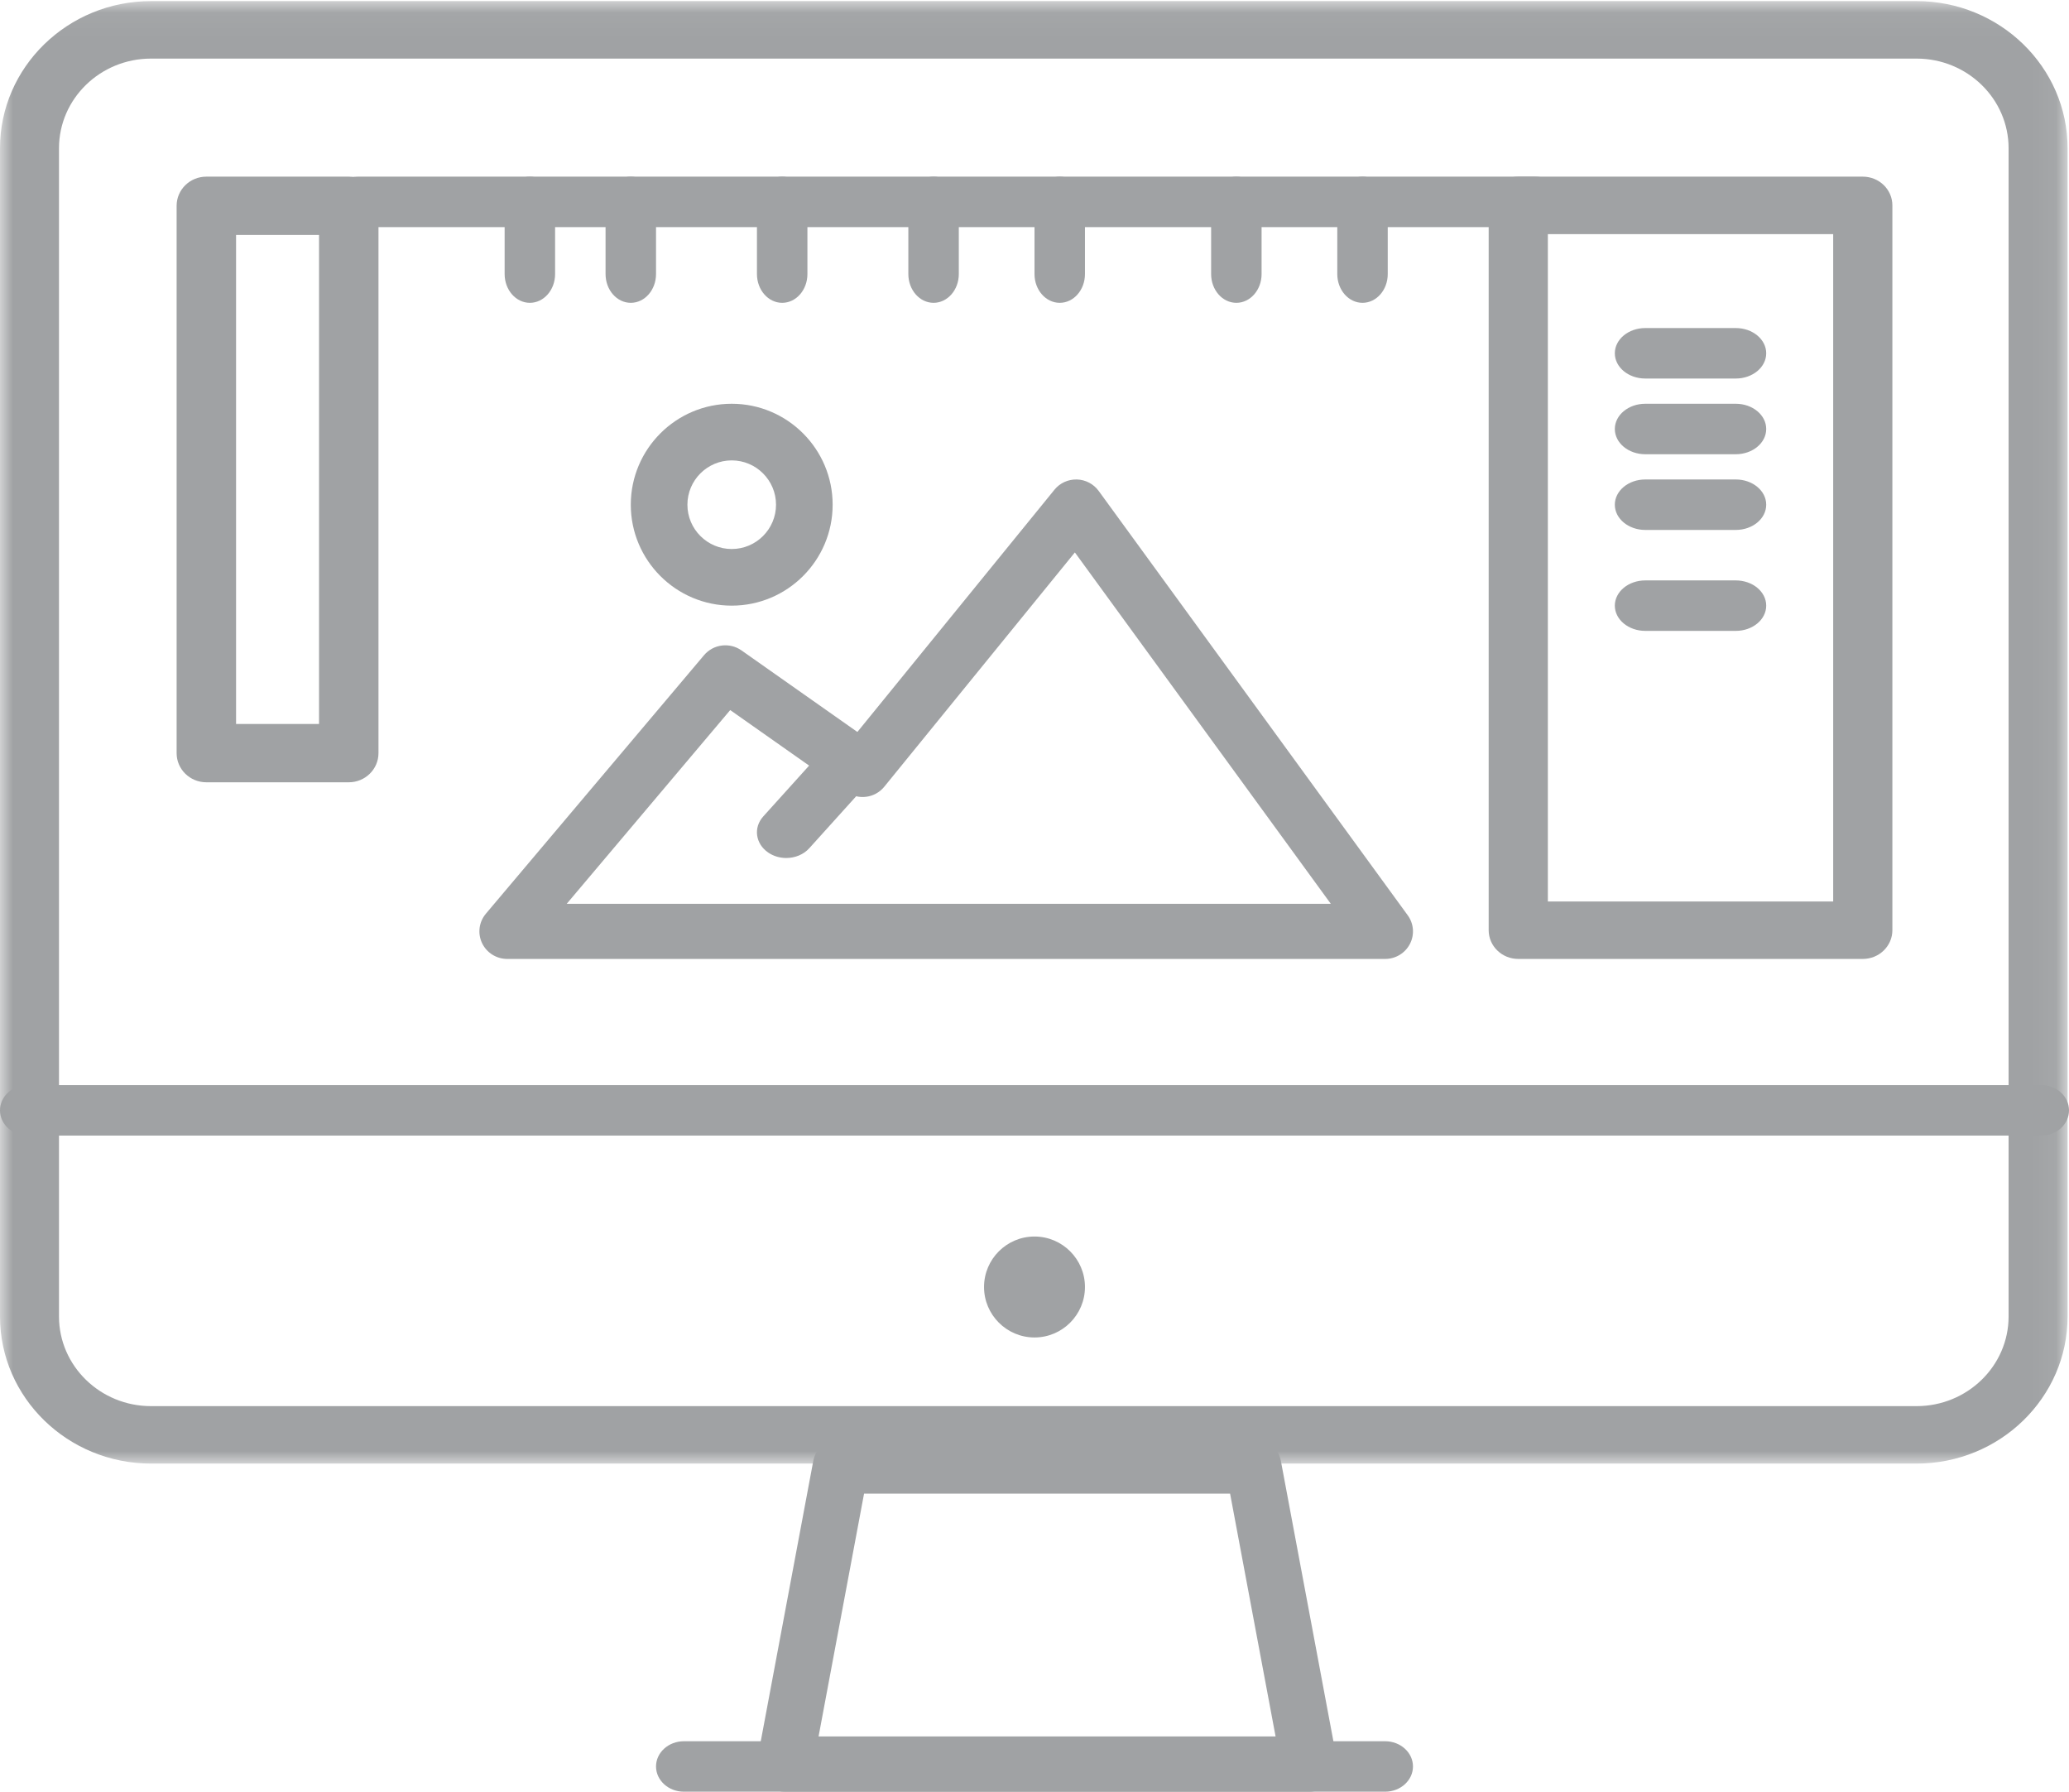 <?xml version="1.0" encoding="UTF-8"?>
<svg width="82px" height="71px" viewBox="0 0 82 71" version="1.1" xmlns="http://www.w3.org/2000/svg" xmlns:xlink="http://www.w3.org/1999/xlink">
    <!-- Generator: Sketch 53.2 (72643) - https://sketchapp.com -->
    <title>Group</title>
    <desc>Created with Sketch.</desc>
    <defs>
        <polygon id="path-1" points="0 0.044 81.944 0.044 81.944 57.998 0 57.998"></polygon>
        <polygon id="path-3" points="0 71 82 71 82 0 0 0"></polygon>
    </defs>
    <g id="Phase-2---Title-Setup" stroke="none" stroke-width="1" fill="none" fill-rule="evenodd">
        <g id="10.-Add-a-Book" transform="translate(-394, -734)">
            <g id="Group" transform="translate(394, 734)">
                <path d="M41,53 C39.897,53 39,52.103 39,51 C39,49.897 39.897,49 41,49 C42.103,49 43,49.897 43,51 C43,52.103 42.103,53 41,53" id="Fill-1" fill="#A0A2A4"></path>
                <g id="Group-5">
                    <mask id="mask-2" fill="white">
                        <use xlink:href="#path-1"></use>
                    </mask>
                    <g id="Clip-4"></g>
                    <path d="M5.985,2.322 C3.974,2.322 2.338,3.915 2.338,5.874 L2.338,52.169 C2.338,54.128 3.974,55.721 5.985,55.721 L75.959,55.721 C77.97,55.721 79.606,54.128 79.606,52.169 L79.606,5.874 C79.606,3.915 77.97,2.322 75.959,2.322 L5.985,2.322 Z M75.959,57.998 L5.985,57.998 C2.685,57.998 -6.23574144e-05,55.384 -6.23574144e-05,52.169 L-6.23574144e-05,5.874 C-6.23574144e-05,2.659 2.685,0.044 5.985,0.044 L75.959,0.044 C79.259,0.044 81.944,2.659 81.944,5.874 L81.944,52.169 C81.944,55.384 79.259,57.998 75.959,57.998 L75.959,57.998 Z" id="Fill-3" fill="#A0A2A4" mask="url(#mask-2)"></path>
                </g>
                <path d="M32.442,68.811 L50.555,68.811 L48.752,59.189 L34.245,59.189 L32.442,68.811 Z M51.891,71 C51.89,71 51.889,71 51.888,71 L31.109,71 C30.78,71 30.467,70.855 30.256,70.605 C30.046,70.356 29.959,70.026 30.019,69.706 L32.232,57.895 C32.329,57.377 32.788,57 33.322,57 L49.675,57 C50.209,57 50.668,57.377 50.765,57.895 L52.963,69.623 C52.987,69.713 53,69.808 53,69.905 C53,70.51 52.504,71 51.891,71 L51.891,71 Z" id="Fill-6" fill="#A0A2A4"></path>
                <path d="M54.895,71 L27.105,71 C26.495,71 26,70.552 26,70 C26,69.448 26.495,69 27.105,69 L54.895,69 C55.505,69 56,69.448 56,70 C56,70.552 55.505,71 54.895,71" id="Fill-8" fill="#A0A2A4"></path>
                <path d="M80.906,45 L1.094,45 C0.49,45 0,44.552 0,44 C0,43.448 0.49,43 1.094,43 L80.906,43 C81.51,43 82,43.448 82,44 C82,44.552 81.51,45 80.906,45" id="Fill-10" fill="#A0A2A4"></path>
                <path d="M29,18.244 C28.032,18.244 27.244,19.032 27.244,20 C27.244,20.968 28.032,21.756 29,21.756 C29.968,21.756 30.756,20.968 30.756,20 C30.756,19.032 29.968,18.244 29,18.244 M29,24 C26.794,24 25,22.206 25,20 C25,17.794 26.794,16 29,16 C31.206,16 33,17.794 33,20 C33,22.206 31.206,24 29,24" id="Fill-12" fill="#A0A2A4"></path>
                <path d="M22.46,35.816 L52.744,35.816 L42.6,21.891 L35.045,31.177 C34.68,31.626 34.025,31.716 33.55,31.382 L28.94,28.138 L22.46,35.816 Z M54.898,38 L20.102,38 C19.674,38 19.285,37.754 19.104,37.37 C18.922,36.986 18.982,36.533 19.257,36.207 L27.903,25.963 C28.272,25.526 28.917,25.444 29.386,25.773 L33.98,29.006 L41.791,19.406 C42.006,19.141 42.33,18.993 42.678,19 C43.021,19.009 43.341,19.177 43.542,19.452 L55.791,36.269 C56.034,36.601 56.068,37.04 55.879,37.405 C55.691,37.77 55.312,38 54.898,38 L54.898,38 Z" id="Fill-14" fill="#A0A2A4"></path>
                <mask id="mask-4" fill="white">
                    <use xlink:href="#path-3"></use>
                </mask>
                <g id="Clip-17"></g>
                <path d="M9.356,28.69 L12.644,28.69 L12.644,9.31 L9.356,9.31 L9.356,28.69 Z M13.822,31 L8.178,31 C7.527,31 7,30.483 7,29.845 L7,8.155 C7,7.517 7.527,7 8.178,7 L13.822,7 C14.473,7 15,7.517 15,8.155 L15,29.845 C15,30.483 14.473,31 13.822,31 L13.822,31 Z" id="Fill-16" fill="#A0A2A4" mask="url(#mask-4)"></path>
                <path d="M61.346,35.723 L72.654,35.723 L72.654,9.277 L61.346,9.277 L61.346,35.723 Z M73.827,38 L60.173,38 C59.525,38 59,37.49 59,36.861 L59,8.139 C59,7.51 59.525,7 60.173,7 L73.827,7 C74.475,7 75,7.51 75,8.139 L75,36.861 C75,37.49 74.475,38 73.827,38 L73.827,38 Z" id="Fill-18" fill="#A0A2A4" mask="url(#mask-4)"></path>
                <path d="M60.823,9 L14.177,9 C13.527,9 13,8.552 13,8 C13,7.448 13.527,7 14.177,7 L60.823,7 C61.473,7 62,7.448 62,8 C62,8.552 61.473,9 60.823,9" id="Fill-19" fill="#A0A2A4" mask="url(#mask-4)"></path>
                <path d="M21,12 C20.448,12 20,11.49 20,10.86 L20,8.14 C20,7.51 20.448,7 21,7 C21.552,7 22,7.51 22,8.14 L22,10.86 C22,11.49 21.552,12 21,12" id="Fill-20" fill="#A0A2A4" mask="url(#mask-4)"></path>
                <path d="M25,12 C24.448,12 24,11.49 24,10.86 L24,8.14 C24,7.51 24.448,7 25,7 C25.552,7 26,7.51 26,8.14 L26,10.86 C26,11.49 25.552,12 25,12" id="Fill-21" fill="#A0A2A4" mask="url(#mask-4)"></path>
                <path d="M31,12 C30.448,12 30,11.49 30,10.86 L30,8.14 C30,7.51 30.448,7 31,7 C31.552,7 32,7.51 32,8.14 L32,10.86 C32,11.49 31.552,12 31,12" id="Fill-22" fill="#A0A2A4" mask="url(#mask-4)"></path>
                <path d="M37,12 C36.448,12 36,11.49 36,10.86 L36,8.14 C36,7.51 36.448,7 37,7 C37.552,7 38,7.51 38,8.14 L38,10.86 C38,11.49 37.552,12 37,12" id="Fill-23" fill="#A0A2A4" mask="url(#mask-4)"></path>
                <path d="M42,12 C41.448,12 41,11.49 41,10.86 L41,8.14 C41,7.51 41.448,7 42,7 C42.552,7 43,7.51 43,8.14 L43,10.86 C43,11.49 42.552,12 42,12" id="Fill-24" fill="#A0A2A4" mask="url(#mask-4)"></path>
                <path d="M49,12 C48.448,12 48,11.49 48,10.86 L48,8.14 C48,7.51 48.448,7 49,7 C49.552,7 50,7.51 50,8.14 L50,10.86 C50,11.49 49.552,12 49,12" id="Fill-25" fill="#A0A2A4" mask="url(#mask-4)"></path>
                <path d="M54,12 C53.448,12 53,11.49 53,10.86 L53,8.14 C53,7.51 53.448,7 54,7 C54.552,7 55,7.51 55,8.14 L55,10.86 C55,11.49 54.552,12 54,12" id="Fill-26" fill="#A0A2A4" mask="url(#mask-4)"></path>
                <path d="M68.794,15 L65.206,15 C64.54,15 64,14.552 64,14 C64,13.448 64.54,13 65.206,13 L68.794,13 C69.46,13 70,13.448 70,14 C70,14.552 69.46,15 68.794,15" id="Fill-27" fill="#A0A2A4" mask="url(#mask-4)"></path>
                <path d="M68.794,18 L65.206,18 C64.54,18 64,17.552 64,17 C64,16.448 64.54,16 65.206,16 L68.794,16 C69.46,16 70,16.448 70,17 C70,17.552 69.46,18 68.794,18" id="Fill-28" fill="#A0A2A4" mask="url(#mask-4)"></path>
                <path d="M68.794,21 L65.206,21 C64.54,21 64,20.552 64,20 C64,19.448 64.54,19 65.206,19 L68.794,19 C69.46,19 70,19.448 70,20 C70,20.552 69.46,21 68.794,21" id="Fill-29" fill="#A0A2A4" mask="url(#mask-4)"></path>
                <path d="M68.794,25 L65.206,25 C64.54,25 64,24.552 64,24 C64,23.448 64.54,23 65.206,23 L68.794,23 C69.46,23 70,23.448 70,24 C70,24.552 69.46,25 68.794,25" id="Fill-30" fill="#A0A2A4" mask="url(#mask-4)"></path>
                <path d="M31.161,34 C30.909,34 30.655,33.929 30.442,33.781 C29.938,33.433 29.852,32.794 30.25,32.353 L32.926,29.387 C33.324,28.946 34.055,28.871 34.558,29.219 C35.062,29.567 35.148,30.206 34.75,30.647 L32.074,33.613 C31.844,33.868 31.504,34 31.161,34" id="Fill-31" fill="#A0A2A4" mask="url(#mask-4)"></path>
            </g>
        </g>
    </g>
</svg>
